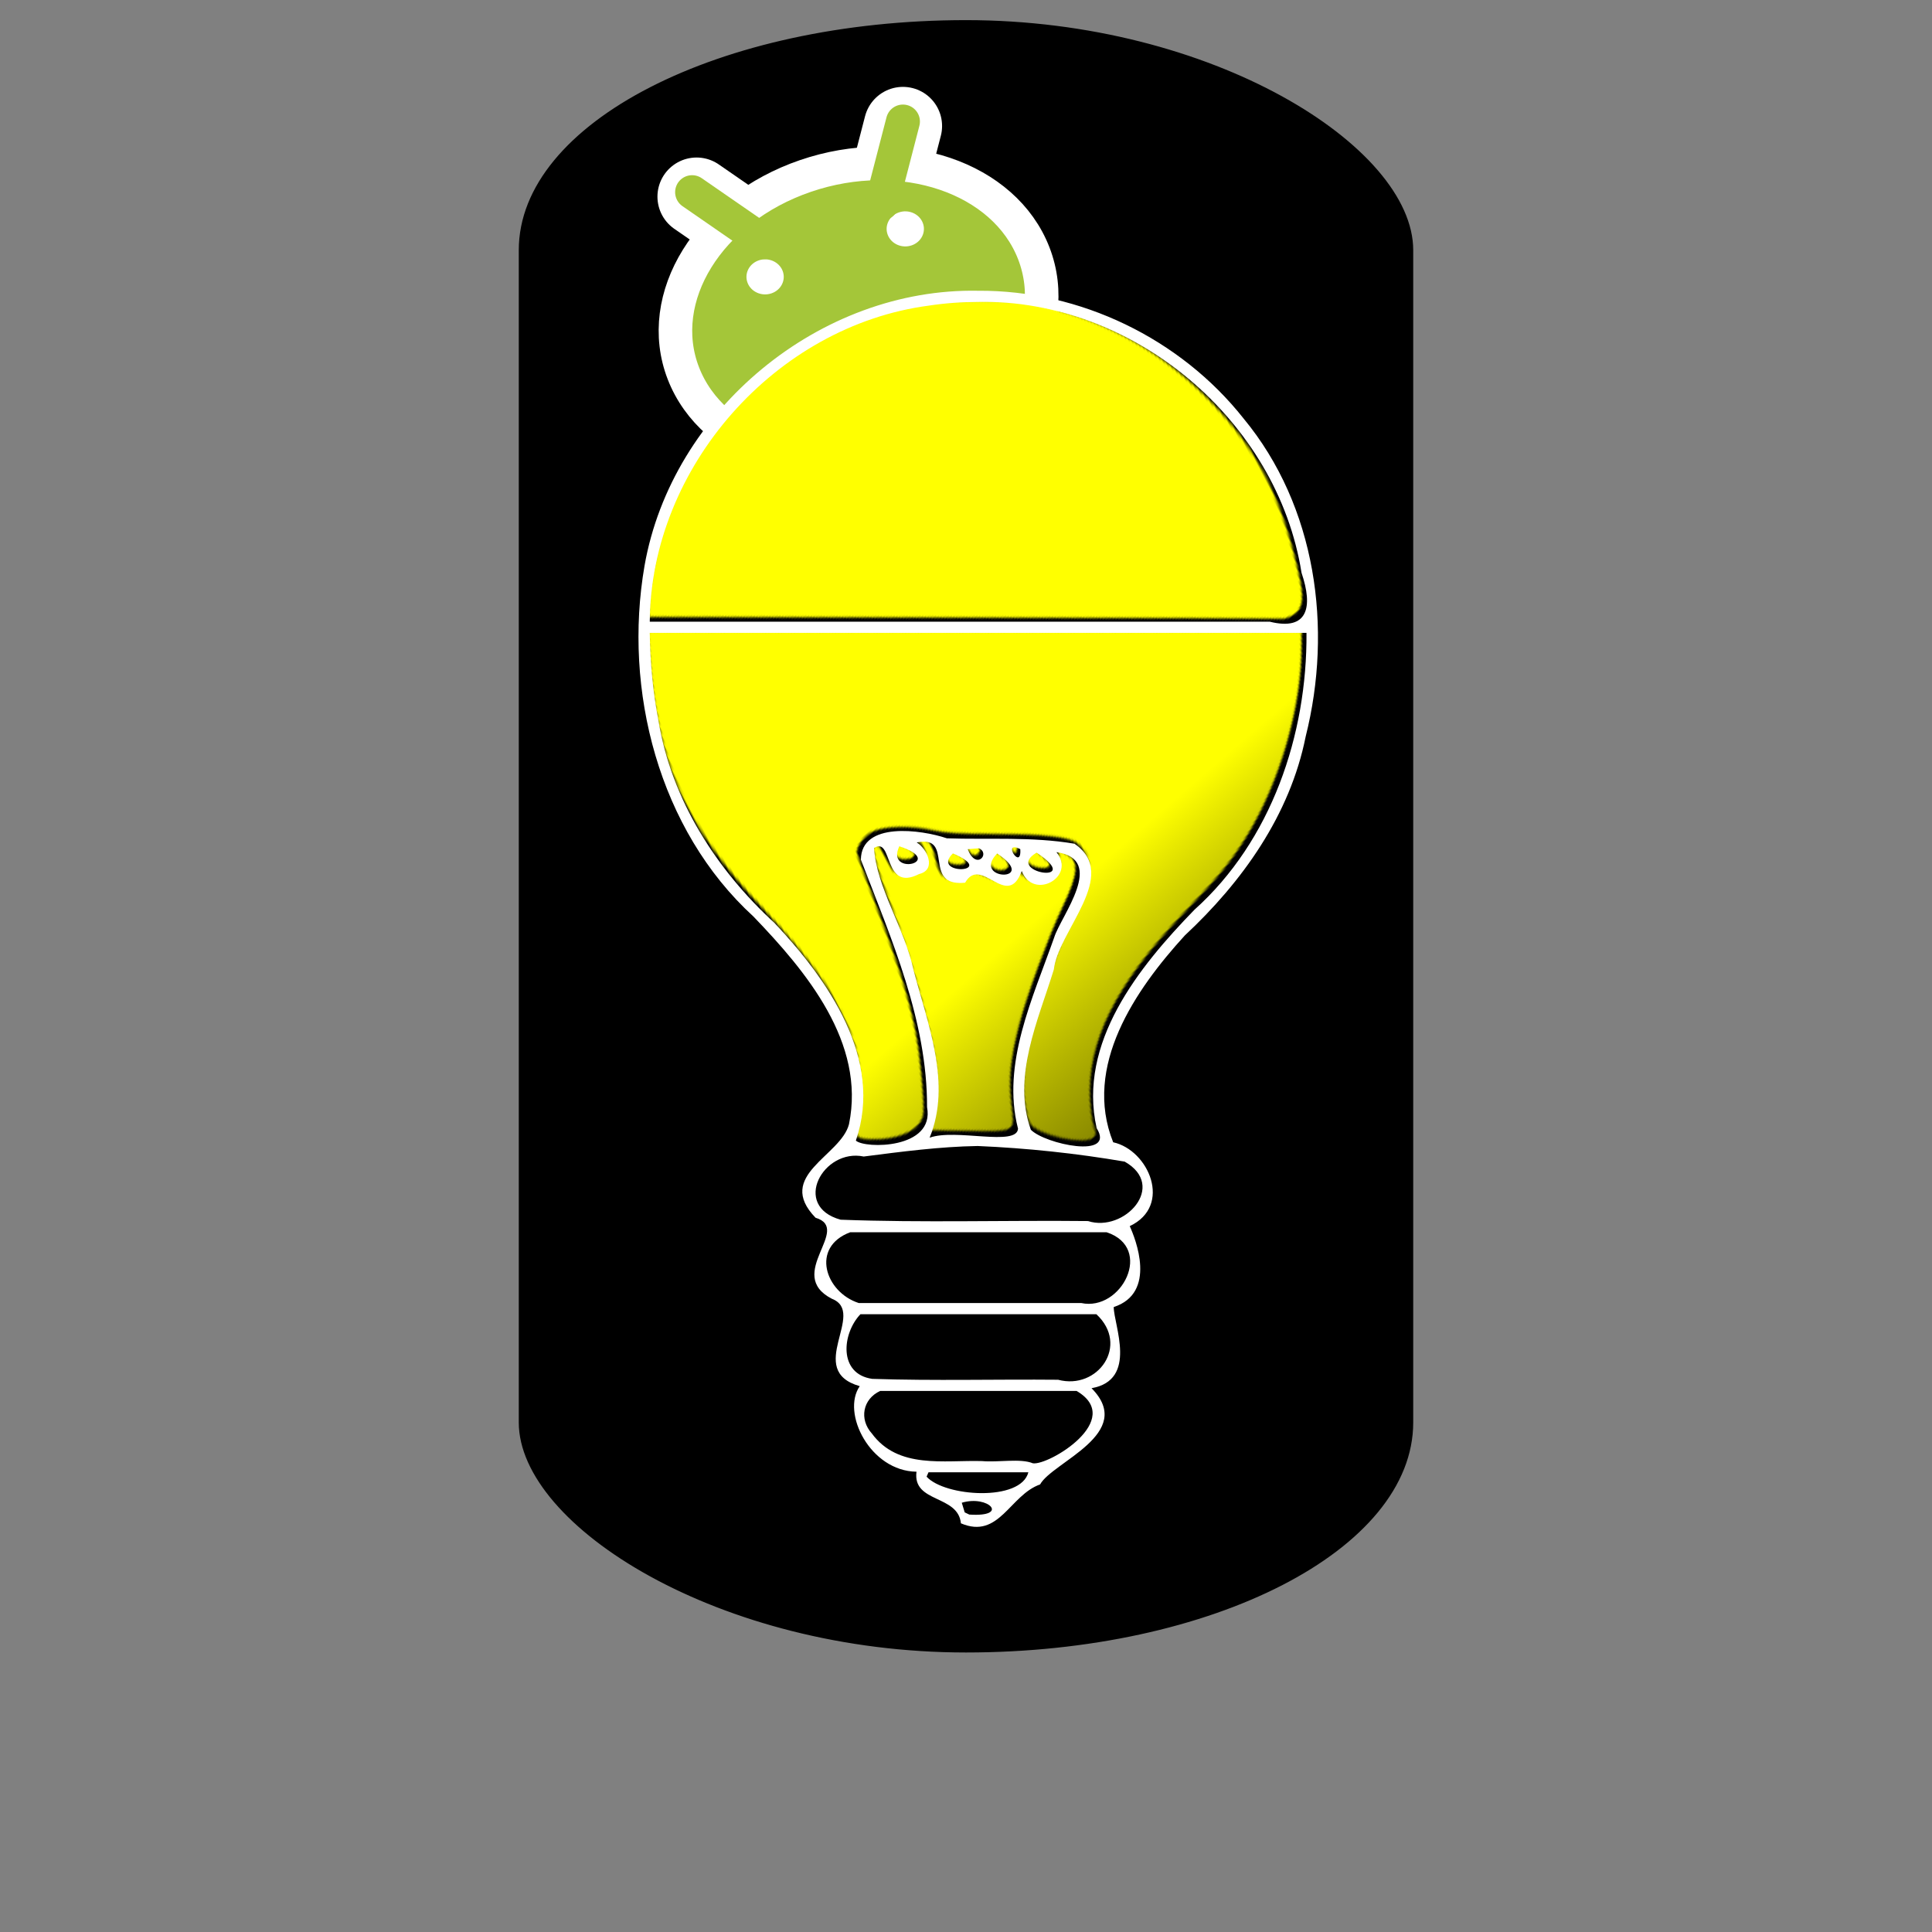 <?xml version="1.0" encoding="UTF-8" standalone="no"?>
<!-- Created with Inkscape (http://www.inkscape.org/) -->

<svg
   xmlns:dc="http://purl.org/dc/elements/1.1/"
   xmlns:cc="http://creativecommons.org/ns#"
   xmlns:rdf="http://www.w3.org/1999/02/22-rdf-syntax-ns#"
   xmlns:svg="http://www.w3.org/2000/svg"
   xmlns="http://www.w3.org/2000/svg"
   xmlns:xlink="http://www.w3.org/1999/xlink"
   xmlns:sodipodi="http://sodipodi.sourceforge.net/DTD/sodipodi-0.dtd"
   xmlns:inkscape="http://www.inkscape.org/namespaces/inkscape"
   width="864"
   height="864"
   id="svg2"
   version="1.1"
   inkscape:version="0.48.2 r9819"
   sodipodi:docname="droidawake.svg"
   inkscape:export-filename="C:\Android\workspace\droidawake\res-src\droidawake.png"
   inkscape:export-xdpi="90"
   inkscape:export-ydpi="90">
  <rect width="100%" height="100%" fill="#808080" stroke="none"/>
  <sodipodi:namedview
     id="base"
     pagecolor="#ffffff"
     bordercolor="#666666"
     borderopacity="1.0"
     inkscape:pageopacity="0.0"
     inkscape:pageshadow="2"
     inkscape:zoom="0.70710678"
     inkscape:cx="617.11136"
     inkscape:cy="464.19295"
     inkscape:document-units="px"
     inkscape:current-layer="layer1"
     showgrid="false"
     inkscape:snap-global="false"
     inkscape:window-width="1920"
     inkscape:window-height="1018"
     inkscape:window-x="-8"
     inkscape:window-y="-8"
     inkscape:window-maximized="1" />
  <defs
     id="defs4">
    <linearGradient
       id="linearGradient4729">
      <stop
         style="stop-color:#00de00;stop-opacity:1;"
         offset="0"
         id="stop4731" />
      <stop
         style="stop-color:#ffffff;stop-opacity:0;"
         offset="1"
         id="stop4733" />
    </linearGradient>
    <linearGradient
       id="linearGradient4545">
      <stop
         style="stop-color:#ffff00;stop-opacity:1;"
         offset="0"
         id="stop4547" />
      <stop
         style="stop-color:#000000;stop-opacity:0;"
         offset="1"
         id="stop4549" />
    </linearGradient>
    <linearGradient
       id="linearGradient4309">
      <stop
         style="stop-color:#000000;stop-opacity:1;"
         offset="0"
         id="stop4311" />
      <stop
         style="stop-color:#000000;stop-opacity:0;"
         offset="1"
         id="stop4313" />
    </linearGradient>
    <linearGradient
       id="linearGradient4301">
      <stop
         style="stop-color:#ffffff;stop-opacity:1;"
         offset="0"
         id="stop4303" />
      <stop
         style="stop-color:#ffffff;stop-opacity:0;"
         offset="1"
         id="stop4305" />
    </linearGradient>
    <linearGradient
       id="linearGradient4217">
      <stop
         style="stop-color:#000000;stop-opacity:1;"
         offset="0"
         id="stop4219" />
      <stop
         id="stop4225"
         offset="0.15"
         style="stop-color:#000000;stop-opacity:1;" />
      <stop
         style="stop-color:#000000;stop-opacity:0;"
         offset="0.15"
         id="stop4227" />
      <stop
         style="stop-color:#000000;stop-opacity:0;"
         offset="1"
         id="stop4221" />
    </linearGradient>
    <mask
       maskUnits="userSpaceOnUse"
       id="mask4334">
      <rect
         style="fill:#ffffff;fill-opacity:1;stroke:none"
         id="rect4336"
         width="455"
         height="154"
         x="206.5"
         y="107.823" />
    </mask>
    <mask
       maskUnits="userSpaceOnUse"
       id="mask4334-5">
      <rect
         style="fill:#ffffff;fill-opacity:1;stroke:none"
         id="rect4336-1"
         width="455"
         height="154"
         x="206.5"
         y="107.823" />
    </mask>
    <linearGradient
       inkscape:collect="always"
       xlink:href="#linearGradient4545"
       id="linearGradient4551"
       x1="168.62"
       y1="314.578"
       x2="739.305"
       y2="314.578"
       gradientUnits="userSpaceOnUse"
       gradientTransform="matrix(0.812,-0.583,0.583,0.812,-81.327,325.643)" />
    <linearGradient
       inkscape:collect="always"
       xlink:href="#linearGradient4545"
       id="linearGradient5083"
       gradientUnits="userSpaceOnUse"
       gradientTransform="matrix(0.703,-0.863,0.847,0.448,-327.203,671.925)"
       x1="575.913"
       y1="313.164"
       x2="801.531"
       y2="573.379" />
    <mask
       maskUnits="userSpaceOnUse"
       id="mask5162">
      <g
         id="g5164"
         transform="matrix(0.703,-0.863,0.847,0.448,-489.525,588.005)"
         style="fill:#ffffff;fill-opacity:1">
        <path
           transform="translate(0,188.362)"
           inkscape:connector-curvature="0"
           id="path5166"
           d="m 628.717,324.625 -140.75,-0.257 0.003,-5.247 c 0.004,-6.885 2.443,-20.613 5.595,-31.487 11.217,-38.708 40.065,-72.593 77.95,-91.561 7.252,-3.631 24.482,-9.206 34.952,-11.311 6.835,-1.374 13.69,-1.81 28.5,-1.815 17.633,-0.005 20.575,0.249 30.725,2.65 27.588,6.527 51.177,19.782 71.731,40.306 21.457,21.426 32.515,42.094 40.646,75.97 2.583,10.761 2.825,15.398 0.985,18.838 -1.305,2.439 -6.121,4.945 -8.486,4.415 -0.605,-0.136 -64.438,-0.362 -141.851,-0.503 z"
           style="fill:#ffffff;fill-opacity:1;fill-rule:nonzero;stroke:none" />
        <path
           transform="translate(0,188.362)"
           inkscape:connector-curvature="0"
           id="path5168"
           d="m 582.967,557.518 c -2.719,-0.85 -2.72,-0.862 -0.968,-9.643 1.639,-8.213 0.664,-23.275 -2.07,-32 -6.069,-19.365 -17.657,-36.559 -41.729,-61.917 -33.612,-35.408 -46.999,-65.771 -49.9,-113.179 l -0.637,-10.404 146.152,0 146.152,0 -0.018,7.75 c -0.064,26.97 -9.871,60.487 -24.75,84.581 -6.813,11.033 -12.396,17.835 -27.668,33.707 -30.774,31.985 -43.865,58.118 -42.292,84.426 0.297,4.969 1.099,10.259 1.781,11.756 1.009,2.213 0.986,3.028 -0.125,4.366 -3.398,4.094 -25.874,-0.878 -28.816,-6.375 -0.582,-1.088 -1.56,-5.207 -2.172,-9.153 -1.218,-7.853 -0.134,-19.875 2.712,-30.058 5.251,-18.788 13.938,-43.411 17.97,-50.931 10.039,-18.724 10.87,-27.685 3.222,-34.728 -3.232,-2.976 -15.45,-4.334 -39.033,-4.338 -13.475,-0.002 -20.587,-0.443 -25.495,-1.581 -9.752,-2.262 -22.262,-2 -27.301,0.57 -3.76,1.918 -7.016,6.235 -7.016,9.301 0,0.766 3.836,11.409 8.523,23.652 9.289,24.26 14.329,40.247 17.408,55.219 2.328,11.318 4.489,34.644 3.589,38.74 -1.273,5.795 -8.586,9.909 -18.846,10.602 -3.396,0.23 -7.3,0.066 -8.675,-0.364 z"
           style="fill:#ffffff;fill-opacity:1;fill-rule:nonzero;stroke:none" />
        <path
           transform="translate(0,188.362)"
           inkscape:connector-curvature="0"
           id="path5170"
           d="m 614.546,550.154 c 2.299,-6.52 2.752,-19.388 1.049,-29.779 -2.466,-15.042 -12.127,-48.718 -18.695,-65.17 -6.559,-16.429 -9.641,-27.521 -8.081,-29.081 1.022,-1.022 2.07,0.354 6.276,8.252 2.017,3.786 2.93,4.551 5.753,4.822 3.485,0.335 9.077,-1.429 10.354,-3.265 1.431,-2.058 0.737,-7.323 -1.307,-9.922 -2.001,-2.543 -2.006,-2.635 -0.155,-2.635 2.844,0 4.977,2.917 6.226,8.516 1.594,7.142 3.234,9.178 8.047,9.992 3.512,0.593 4.341,0.385 5.596,-1.406 1.921,-2.743 3.918,-2.651 10.788,0.494 6.454,2.955 10.045,2.653 11.701,-0.982 l 1.062,-2.331 2.358,2.358 c 3.584,3.584 9.684,3.278 13.647,-0.685 2.699,-2.699 2.972,-3.496 2.406,-7.035 l -0.638,-3.991 2.988,1.545 c 6.682,3.456 6.444,8.834 -1.088,24.524 -6.062,12.629 -15.941,39.419 -19.295,52.33 -3.938,15.158 -4.858,24.375 -3.537,35.443 1.536,12.869 2.35,12.371 -19.634,12.009 l -17.132,-0.282 1.312,-3.721 z"
           style="fill:#ffffff;fill-opacity:1;fill-rule:nonzero;stroke:none" />
        <path
           transform="translate(0,188.362)"
           inkscape:connector-curvature="0"
           id="path5172"
           d="m 599.934,432.24 c -1.498,-0.846 -2.166,-2.653 -1.718,-4.65 0.206,-0.918 0.447,-1.788 0.537,-1.932 0.244,-0.395 3.517,0.946 5.67,2.323 2.262,1.447 2.775,2.656 1.618,3.814 -0.965,0.965 -4.704,1.238 -6.106,0.446 z"
           style="fill:#ffffff;fill-opacity:1;fill-rule:nonzero;stroke:none" />
        <path
           transform="translate(0,188.362)"
           inkscape:connector-curvature="0"
           id="path5174"
           d="m 623.487,434.715 c -1.602,-0.592 -2.652,-1.692 -2.652,-2.779 0,-0.406 0.415,-1.336 0.922,-2.067 l 0.922,-1.33 2.383,1.2 c 4.054,2.042 5.443,3.652 4.107,4.761 -0.816,0.677 -4.097,0.802 -5.681,0.216 z"
           style="fill:#ffffff;fill-opacity:1;fill-rule:nonzero;stroke:none" />
        <path
           transform="translate(0,188.362)"
           inkscape:connector-curvature="0"
           id="path5176"
           d="m 632.426,430.434 c -0.825,-0.448 -2.752,-3.117 -2.752,-3.813 0,-0.129 1.184,-0.234 2.632,-0.234 2.319,0 2.697,0.093 3.182,0.786 0.75,1.07 0.691,2.112 -0.171,3.037 -0.835,0.897 -1.55,0.952 -2.891,0.224 l 0,0 z"
           style="fill:#ffffff;fill-opacity:1;fill-rule:nonzero;stroke:none" />
        <path
           transform="translate(0,188.362)"
           inkscape:connector-curvature="0"
           id="path5178"
           d="m 643.286,437.188 c -1.73,-0.634 -3.359,-2.368 -3.359,-3.576 0,-1.007 0.794,-2.705 1.907,-4.076 l 0.744,-0.917 2.062,1.578 c 2.329,1.783 4.125,4.049 4.125,5.203 0,1.815 -2.858,2.747 -5.48,1.787 z"
           style="fill:#ffffff;fill-opacity:1;fill-rule:nonzero;stroke:none" />
        <path
           transform="translate(0,188.362)"
           inkscape:connector-curvature="0"
           id="path5180"
           d="m 650.601,429.11 c -0.902,-0.961 -1.379,-2.88 -0.803,-3.236 0.218,-0.135 0.95,-0.062 1.627,0.161 1.112,0.367 1.231,0.533 1.231,1.722 0,1.187 -0.483,2.165 -1.07,2.165 -0.122,0 -0.565,-0.366 -0.985,-0.812 z"
           style="fill:#ffffff;fill-opacity:1;fill-rule:nonzero;stroke:none" />
        <path
           transform="translate(0,188.362)"
           inkscape:connector-curvature="0"
           id="path5182"
           d="m 660.787,436.052 c -4.586,-1.599 -5.415,-4.435 -1.99,-6.808 l 1.448,-1.003 1.95,1.501 c 2.602,2.002 4.955,4.597 4.955,5.464 0,0.386 -0.308,0.867 -0.684,1.069 -0.991,0.531 -3.84,0.419 -5.68,-0.223 z"
           style="fill:#ffffff;fill-opacity:1;fill-rule:nonzero;stroke:none" />
      </g>
    </mask>
    <linearGradient
       inkscape:collect="always"
       xlink:href="#linearGradient4545"
       id="linearGradient5188"
       gradientUnits="userSpaceOnUse"
       gradientTransform="matrix(0.703,-0.863,0.847,0.448,-149.539,523.134)"
       x1="575.913"
       y1="313.164"
       x2="801.531"
       y2="573.379" />
  </defs>
  <g
     inkscape:label="Ebene 1"
     inkscape:groupmode="layer"
     id="layer1"
     transform="translate(0,-188.362)">
    <rect
       style="fill:#000000;fill-opacity:1;fill-rule:nonzero;stroke:#000000;stroke-width:1;stroke-opacity:1"
       id="rect3777"
       width="399"
       height="729"
       x="232.5"
       y="197.862"
       rx="486.543"
       ry="102.377" />
    <g
       style="fill:#ffffff;fill-opacity:0;stroke:#ffffff;stroke-width:5;stroke-miterlimit:4;stroke-opacity:1;stroke-dasharray:none"
       id="g4383" />
    <g
       style="fill:#ffffff;fill-opacity:0;stroke:#ffffff;stroke-width:5;stroke-miterlimit:4;stroke-opacity:1;stroke-dasharray:none"
       transform="matrix(-1,0,0,1,864.261,-5e-4)"
       id="g4383-8" />
    <path
       style="fill:#000000;stroke:#ffffff;stroke-width:35;stroke-linecap:round;stroke-miterlimit:4;stroke-dasharray:none"
       inkscape:connector-curvature="0"
       d="m 403.801,244.713 -4.744,18.315"
       id="path8" />
    <path
       sodipodi:type="arc"
       style="fill:#a4c639;fill-opacity:1;fill-rule:nonzero;stroke:none"
       id="path4771"
       sodipodi:cx="174.65538"
       sodipodi:cy="182.34906"
       sodipodi:rx="86.974136"
       sodipodi:ry="53.740116"
       d="m 261.63,182.349 c 0,29.68 -38.94,53.74 -86.974,53.74 -48.034,0 -86.974,-24.06 -86.974,-53.74 0,-29.68 38.94,-53.74 86.974,-53.74 48.034,0 86.974,24.06 86.974,53.74 z"
       transform="matrix(0.893,-0.353,0.367,0.859,168.026,243.201)" />
    <path
       style="fill:#000000;stroke:#ffffff;stroke-width:35;stroke-linecap:round;stroke-miterlimit:4;stroke-dasharray:none"
       inkscape:connector-curvature="0"
       d="m 311.514,276.303 16.151,11.162"
       id="path12" />
    <path
       style="fill:#a4c639"
       inkscape:connector-curvature="0"
       d="m 360.193,267.059 c 43.275,-14.814 88.998,0.674 102.123,34.589 L 305.602,355.292 c -13.125,-33.916 11.316,-73.421 54.591,-88.234 z"
       id="path30" />
    <path
       style="fill:none;stroke:#ffffff;stroke-width:15;stroke-linecap:round;stroke-miterlimit:4;stroke-dasharray:none"
       inkscape:connector-curvature="0"
       d="m 360.193,267.059 c 43.275,-14.814 88.998,0.674 102.123,34.589 13.126,33.917 -11.315,73.42 -54.591,88.234 -43.275,14.813 -88.997,-0.672 -102.123,-34.589 -13.125,-33.916 11.316,-73.421 54.591,-88.234 z"
       id="path32" />
    <path
       style="fill:#ffffff"
       inkscape:connector-curvature="0"
       d="m 339.307,304.809 c 4.328,-1.482 9.113,0.618 10.688,4.687 1.575,4.071 -0.656,8.57 -4.984,10.052 -4.328,1.482 -9.112,-0.617 -10.688,-4.687 -1.575,-4.069 0.656,-8.57 4.984,-10.052 z"
       id="path38" />
    <path
       style="fill:#ffffff"
       inkscape:connector-curvature="0"
       d="m 401.992,283.351 c 4.328,-1.482 9.113,0.618 10.688,4.687 1.575,4.071 -0.656,8.57 -4.984,10.052 -4.328,1.482 -9.112,-0.617 -10.688,-4.687 -1.575,-4.069 0.656,-8.57 4.984,-10.052 z"
       id="path40" />
    <path
       style="fill:none;stroke:#a4c639;stroke-width:15.188;stroke-linecap:round"
       inkscape:connector-curvature="0"
       d="m 403.801,242.713 -9.487,36.63"
       id="path44" />
    <path
       style="fill:none;stroke:#a4c639;stroke-width:15.188;stroke-linecap:round"
       inkscape:connector-curvature="0"
       d="m 309.514,274.303 32.303,22.325"
       id="path48" />
    <g
       id="g5184"
       transform="translate(-196.576,-46.669)">
      <path
         mask="url(#mask5162)"
         clip-path="none"
         transform="matrix(0.429,0.825,-0.809,0.672,684.042,7.001)"
         d="m 736.805,314.578 c 0,127.701 -126.633,231.224 -282.843,231.224 -156.21,0 -282.843,-103.522 -282.843,-231.224 0,-127.701 126.633,-231.224 282.843,-231.224 156.21,0 282.843,103.522 282.843,231.224 z"
         sodipodi:ry="231.22392"
         sodipodi:rx="282.84271"
         sodipodi:cy="314.57803"
         sodipodi:cx="453.96255"
         id="path4543"
         style="fill:url(#linearGradient5188);fill-opacity:1;fill-rule:nonzero;stroke:none"
         sodipodi:type="arc" />
      <path
         clip-path="none"
         inkscape:connector-curvature="0"
         id="path3755-1-7-4-0-9-5"
         d="m 634,365.062 c -70.734,-1.401 -136.966,53.363 -149.188,122.985 -9.61,55.566 6.309,118.084 48.701,156.853 23.646,24.57 50.213,56.388 42.74,92.868 -3.631,14.31 -33.267,22.901 -14.963,41.839 16.588,5.015 -13.914,25.273 7.305,36.241 15.83,6.165 -12.352,31.97 12.466,39.084 -8.33,12.004 4.724,37.996 25.376,38.255 -1.826,14.114 18.598,10.19 19.865,23.08 17.105,7.298 21.844,-12.621 35.416,-17.393 5.472,-10.021 43.034,-22.757 23,-43.031 20.832,-3.668 9.943,-28.215 9.923,-36.292 19.458,-6.345 9.707,-30.588 7.162,-36.183 19.267,-9.114 8.449,-34.032 -7.405,-37.505 -13.643,-33.989 9.881,-68.209 32.006,-92.458 25.642,-23.909 47.054,-53.808 54.081,-89.004 C 792.627,516.059 785.232,461.497 752.705,422.18 724.45,386.437 679.599,364.728 634,365.062 z m 0,5 c 69.197,-1.43 133.794,52.841 144.628,121.138 5.216,15.332 2.856,26.073 -14.186,21.862 -92.429,0 -184.857,0 -277.286,0 0.481,-69.133 56.274,-132.336 124.817,-141.361 C 619.261,370.606 626.631,370.062 634,370.062 z m -146.844,148 c 97.896,0 195.792,0 293.688,0 0.331,45.648 -15.771,93.011 -50.112,123.813 -24.94,25.662 -52.248,59.467 -43.731,97.662 8.694,13.985 -23.125,7.156 -29.42,0.728 -8.478,-23.694 3.284,-48.963 10.264,-71.63 1.981,-17.469 29.73,-42.302 9.243,-56.287 -19.115,-3.249 -38.639,-1.773 -57.071,-2.42 -11.535,-3.916 -38.292,-7.551 -38.454,9.54 13.655,35.563 29.716,71.973 29.594,110.688 3.557,18.86 -27.899,18.656 -31.832,14.958 12.482,-36.414 -12.412,-71.85 -36.267,-97.208 C 517.044,624.087 496.763,592.635 491.006,557.087 488.507,544.236 487.338,531.146 487.156,518.062 z m 119.375,93.719 c 17.312,-3.555 2.045,20.043 21.645,17.999 7.193,-12.586 18.791,12.542 25.324,-5.217 5.207,13.34 24.5,2.571 15.531,-8.438 22.485,3.17 1.99,28.473 -1.02,38.148 -9.495,27.023 -23.638,56.364 -16.171,85.505 -0.51,8.1 -27.937,-0.185 -39.528,4.035 9.995,-24.331 -0.988,-51.157 -7.242,-75.139 -3.902,-18.354 -16.606,-36.971 -17.601,-54.424 8.652,-5.353 3.785,19.977 20.125,11.656 8.006,-1.91 3.586,-11.388 -1.063,-14.125 z M 598.75,613.5 c 21.476,7.047 -6.394,13.677 0,0 z m 35.625,0.906 c 5.229,2.309 -1.279,10.081 -5.031,0.375 l 5.031,-0.375 z m 18.469,0.375 c 0.698,10.104 -8.653,-4.379 0,0 z m 7.312,1.562 c 22.156,14.796 -15.106,8.819 0,0 z m -37.438,0.344 c 20.768,8.839 -10.254,9.895 0,5e-5 l 0,-5e-5 z M 642.5,616.719 c 19.385,12.898 -11.862,12.3 0,0 z m -8.688,130.812 c 21.987,0.929 44.253,3.306 65.73,6.985 19.196,10.904 -0.21,31.82 -16.405,26.578 -36.865,-0.395 -73.855,0.797 -110.64,-0.607 -22.059,-6.1 -7.736,-32.051 10.345,-28.253 16.919,-2.167 33.894,-4.42 50.97,-4.703 z m -57,38.562 c 38.208,0 76.417,0 114.625,0 21.275,6.957 6.71,35.558 -11.351,31.656 -33.164,0 -66.328,0 -99.492,0 -15.018,-4.863 -21.624,-24.998 -3.781,-31.656 z m 4.562,36.656 c 35.167,0 70.333,0 105.5,0 14.955,13.863 0.663,34.036 -17.113,29.312 -27.698,-0.261 -55.464,0.525 -83.118,-0.397 -15.25,-2.173 -13.523,-20.3 -5.269,-28.916 z m 8.844,34.312 c 29.271,0 58.542,0 87.812,0 21.829,12.842 -12.481,33.449 -19.531,32.363 -5.595,-2.305 -15.468,-0.331 -22.71,-0.988 -17.059,-0.504 -37.543,3.685 -49.321,-12.344 -5.738,-6.359 -4.102,-15.432 3.75,-19.031 z m 21.594,36.375 c 14.885,0 29.771,0 44.656,0 -3.385,13.259 -37.335,10.964 -45.52,1.968 l 0.864,-1.968 z m 14.875,13.625 c 11.966,-3.597 21.547,6.495 3.355,5.29 L 628,911.375 l -1.312,-4.312 z"
         style="font-size:medium;font-style:normal;font-variant:normal;font-weight:normal;font-stretch:normal;text-indent:0;text-align:start;text-decoration:none;line-height:normal;letter-spacing:normal;word-spacing:normal;text-transform:none;direction:ltr;block-progression:tb;writing-mode:lr-tb;text-anchor:start;baseline-shift:baseline;color:#000000;fill:#ffffff;fill-opacity:1;fill-rule:nonzero;stroke:none;stroke-width:3;marker:none;visibility:visible;display:inline;overflow:visible;enable-background:accumulate;font-family:Sans;-inkscape-font-specification:Sans" />
    </g>
  </g>
</svg>
